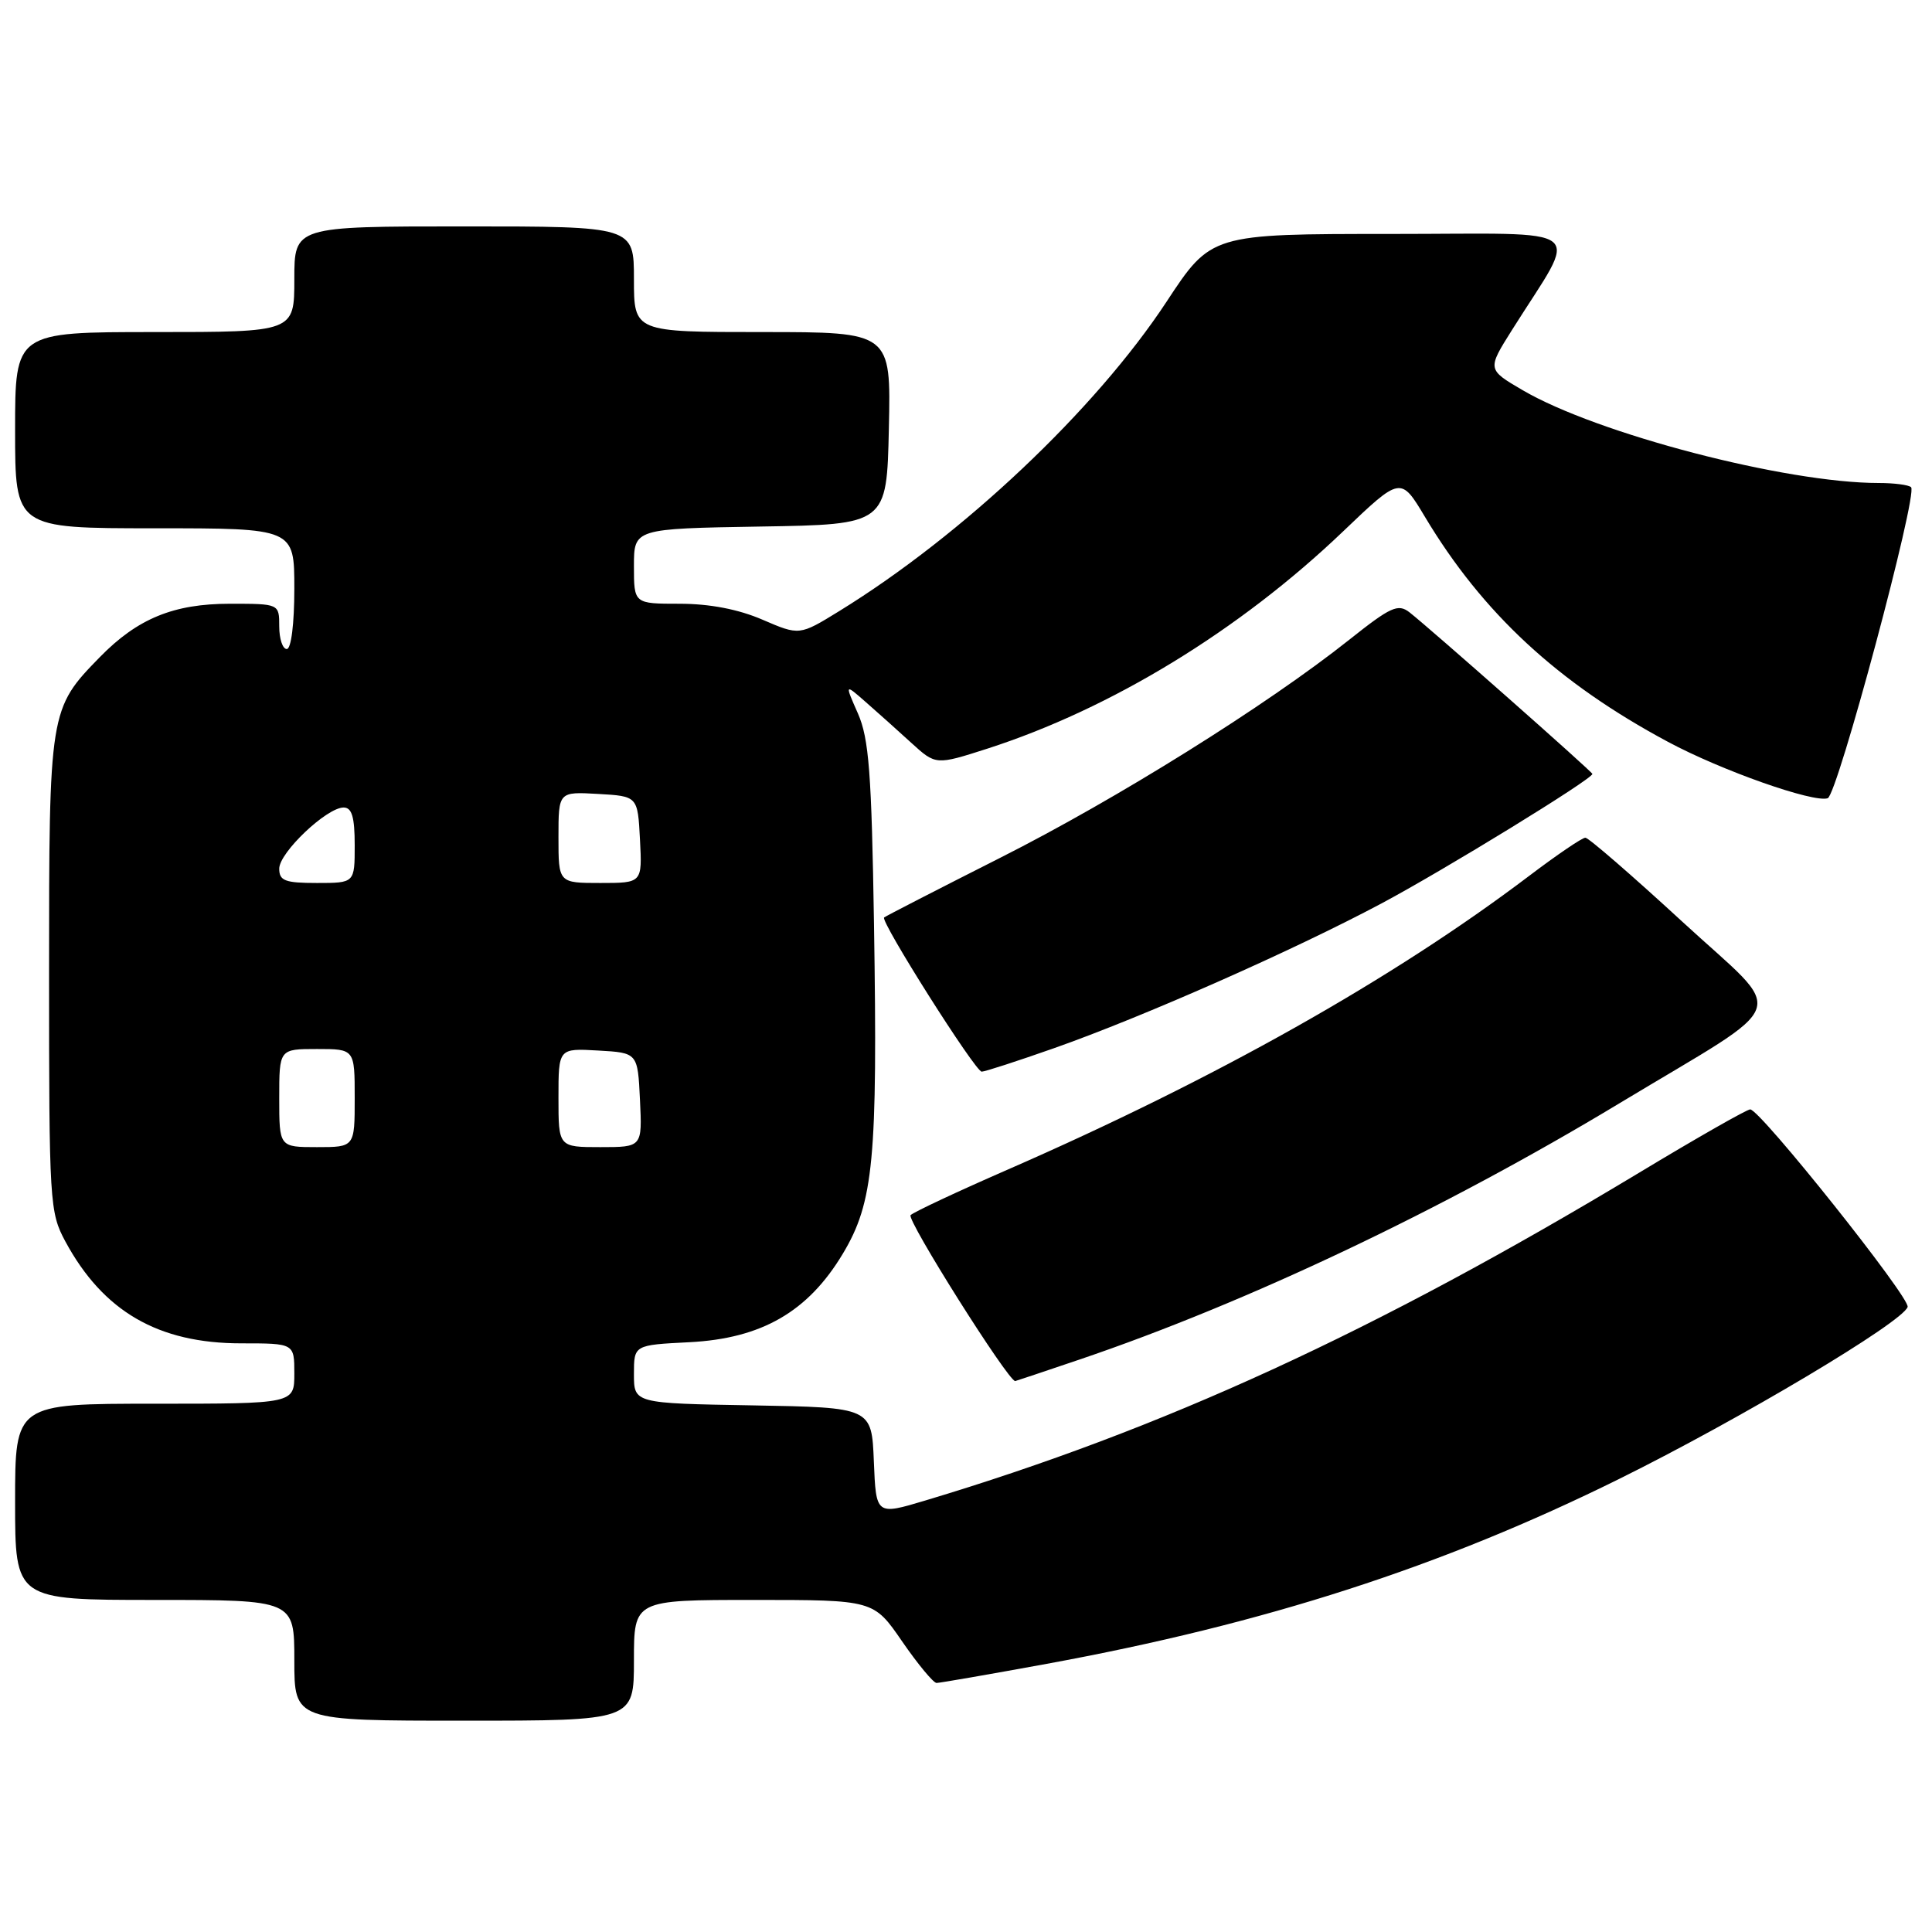 <?xml version="1.0" encoding="UTF-8" standalone="no"?>
<!DOCTYPE svg PUBLIC "-//W3C//DTD SVG 1.1//EN" "http://www.w3.org/Graphics/SVG/1.1/DTD/svg11.dtd" >
<svg xmlns="http://www.w3.org/2000/svg" xmlns:xlink="http://www.w3.org/1999/xlink" version="1.1" viewBox="0 0 256 256">
 <g >
 <path fill="currentColor"
d=" M 84.00 220.00 C 84.00 212.00 84.00 212.00 99.88 212.00 C 115.76 212.00 115.76 212.00 119.54 217.50 C 121.63 220.53 123.68 223.00 124.10 223.00 C 124.52 223.00 131.08 221.86 138.68 220.47 C 167.60 215.17 191.04 207.60 214.50 195.99 C 230.52 188.07 252.10 175.21 252.77 173.18 C 253.16 172.01 233.23 147.00 231.91 147.00 C 231.47 147.00 224.83 150.78 217.16 155.41 C 182.20 176.47 154.10 189.38 122.59 198.83 C 116.08 200.78 116.08 200.78 115.79 193.64 C 115.50 186.50 115.50 186.50 99.75 186.22 C 84.00 185.95 84.00 185.95 84.00 182.08 C 84.00 178.22 84.00 178.22 91.35 177.85 C 100.92 177.36 107.06 173.82 111.67 166.14 C 115.77 159.31 116.30 153.64 115.81 122.49 C 115.49 102.39 115.14 97.86 113.68 94.54 C 111.93 90.58 111.93 90.58 114.71 93.02 C 116.25 94.36 118.96 96.80 120.75 98.43 C 124.00 101.39 124.00 101.39 130.83 99.20 C 147.24 93.91 164.22 83.55 177.95 70.43 C 185.60 63.12 185.60 63.12 188.81 68.48 C 196.44 81.23 206.42 90.48 221.00 98.29 C 228.07 102.09 240.30 106.40 242.18 105.77 C 243.47 105.34 254.15 65.49 253.23 64.56 C 252.92 64.25 250.99 64.00 248.93 64.00 C 236.64 64.00 211.59 57.47 201.74 51.69 C 197.06 48.95 197.06 48.95 200.35 43.72 C 209.28 29.53 211.13 31.00 184.32 31.00 C 160.48 31.00 160.48 31.00 154.56 40.00 C 145.15 54.29 127.59 70.88 111.21 80.97 C 105.93 84.22 105.93 84.22 101.03 82.11 C 97.84 80.73 94.02 80.00 90.06 80.00 C 84.00 80.00 84.00 80.00 84.00 75.02 C 84.00 70.05 84.00 70.05 100.75 69.77 C 117.50 69.50 117.50 69.50 117.78 56.75 C 118.06 44.00 118.06 44.00 101.03 44.00 C 84.00 44.00 84.00 44.00 84.00 37.00 C 84.00 30.00 84.00 30.00 61.50 30.00 C 39.00 30.00 39.00 30.00 39.00 37.00 C 39.00 44.00 39.00 44.00 20.50 44.00 C 2.00 44.00 2.00 44.00 2.00 57.00 C 2.00 70.00 2.00 70.00 20.50 70.00 C 39.00 70.00 39.00 70.00 39.00 78.00 C 39.00 82.67 38.58 86.00 38.00 86.00 C 37.45 86.00 37.00 84.65 37.00 83.00 C 37.00 80.00 37.00 80.00 30.46 80.00 C 23.01 80.00 18.23 81.96 13.24 87.06 C 6.54 93.92 6.50 94.15 6.50 129.00 C 6.50 159.39 6.58 160.64 8.66 164.50 C 13.68 173.78 20.96 178.00 31.97 178.00 C 39.00 178.00 39.00 178.00 39.00 182.00 C 39.00 186.00 39.00 186.00 20.50 186.00 C 2.00 186.00 2.00 186.00 2.00 199.00 C 2.00 212.00 2.00 212.00 20.50 212.00 C 39.00 212.00 39.00 212.00 39.00 220.00 C 39.00 228.00 39.00 228.00 61.50 228.00 C 84.00 228.00 84.00 228.00 84.00 220.00 Z  M 143.06 180.14 C 165.26 172.61 191.20 160.30 214.57 146.20 C 237.87 132.14 236.88 134.99 222.94 122.15 C 216.28 116.02 210.49 111.00 210.07 111.00 C 209.64 111.00 206.29 113.28 202.62 116.06 C 184.59 129.71 161.13 142.92 133.50 154.99 C 126.90 157.87 121.12 160.58 120.66 161.01 C 120.06 161.56 133.58 183.00 134.52 183.00 C 134.58 183.00 138.42 181.71 143.06 180.14 Z  M 139.67 138.89 C 151.45 134.74 171.30 125.97 183.00 119.74 C 191.32 115.31 211.00 103.23 211.00 102.55 C 211.00 102.27 189.48 83.26 186.77 81.14 C 185.25 79.96 184.29 80.39 178.77 84.78 C 167.83 93.47 148.00 105.86 132.50 113.68 C 124.25 117.85 117.34 121.40 117.15 121.57 C 116.60 122.04 129.23 142.00 130.08 142.00 C 130.50 142.00 134.81 140.60 139.67 138.89 Z  M 37.00 145.50 C 37.00 139.00 37.00 139.00 42.00 139.00 C 47.00 139.00 47.00 139.00 47.00 145.50 C 47.00 152.00 47.00 152.00 42.00 152.00 C 37.00 152.00 37.00 152.00 37.00 145.50 Z  M 74.00 145.45 C 74.00 138.90 74.00 138.90 79.25 139.20 C 84.50 139.50 84.50 139.50 84.80 145.75 C 85.10 152.00 85.10 152.00 79.55 152.00 C 74.00 152.00 74.00 152.00 74.00 145.45 Z  M 37.00 115.10 C 37.00 112.97 43.29 107.00 45.53 107.00 C 46.63 107.00 47.00 108.27 47.00 112.00 C 47.00 117.00 47.00 117.00 42.00 117.00 C 37.76 117.00 37.00 116.71 37.00 115.10 Z  M 74.00 110.95 C 74.00 104.90 74.00 104.90 79.25 105.20 C 84.50 105.50 84.50 105.50 84.80 111.25 C 85.10 117.00 85.10 117.00 79.55 117.00 C 74.00 117.00 74.00 117.00 74.00 110.95 Z "/>
</g>
</svg>